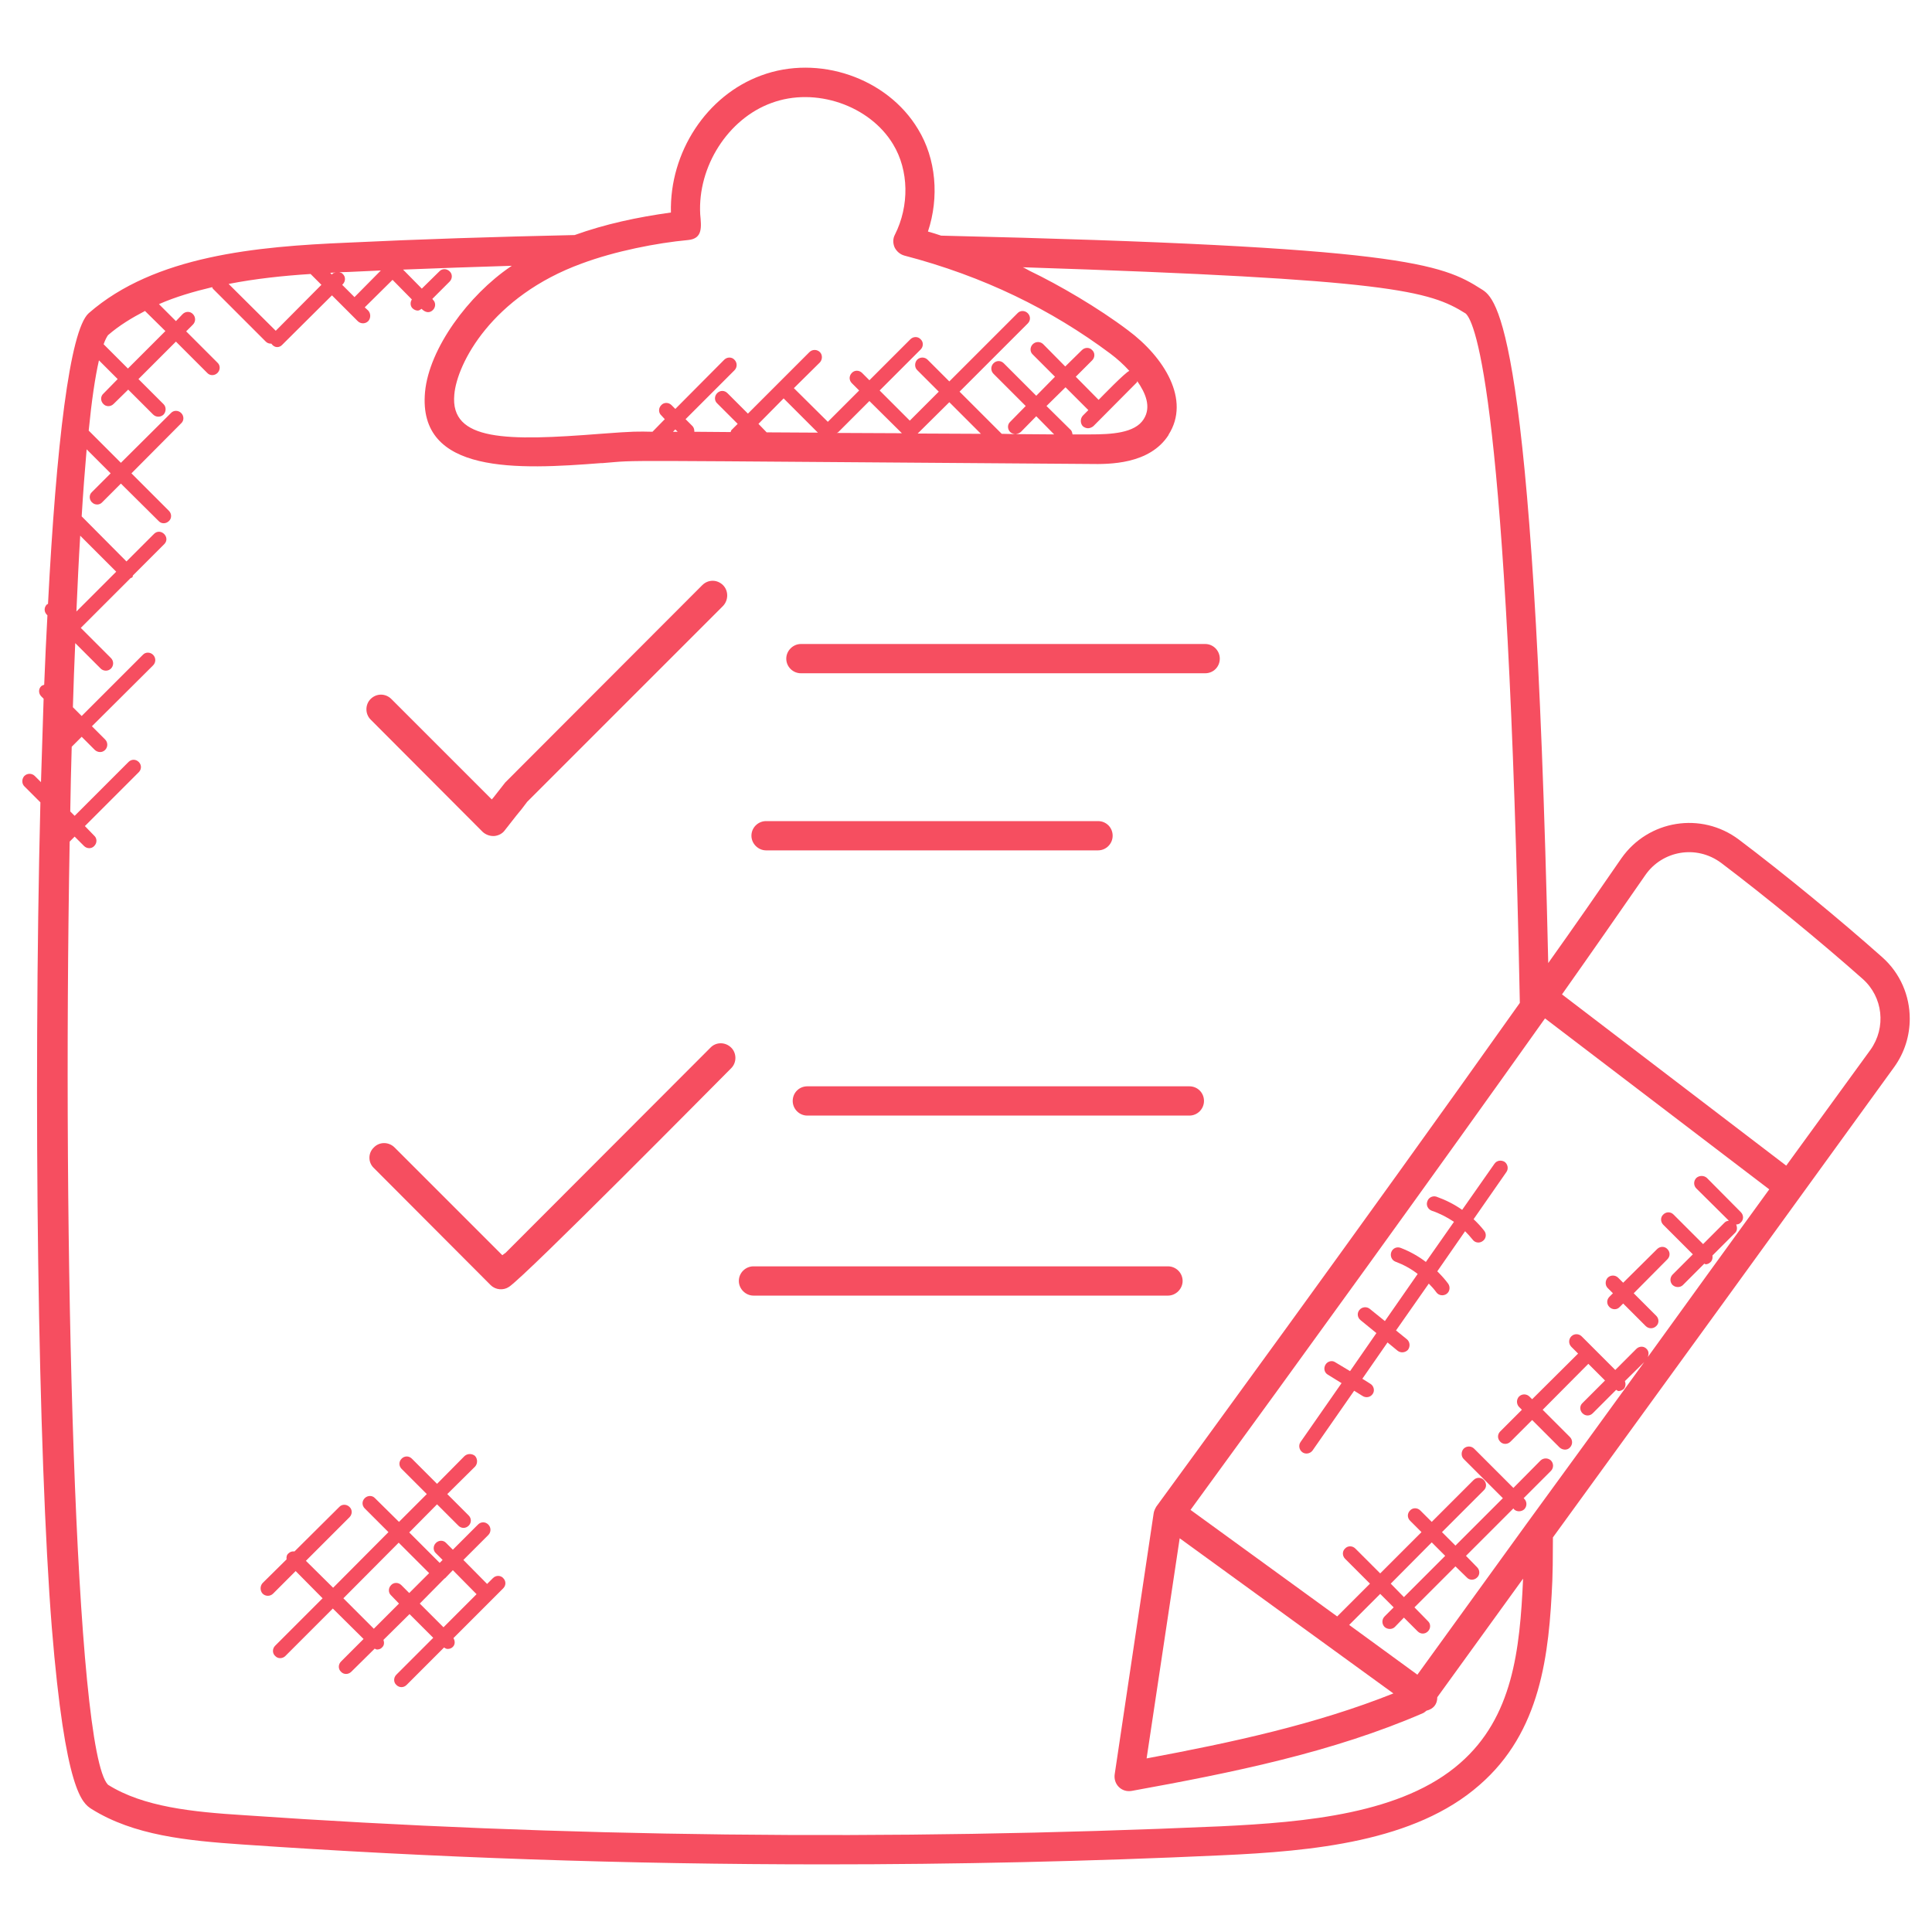 <?xml version="1.0"?>
<svg xmlns="http://www.w3.org/2000/svg" xmlns:xlink="http://www.w3.org/1999/xlink" xmlns:svgjs="http://svgjs.com/svgjs" version="1.1" width="512" height="512" x="0" y="0" viewBox="0 0 66 66" style="enable-background:new 0 0 512 512" xml:space="preserve" class=""><g><g xmlns="http://www.w3.org/2000/svg"><g id="XMLID_1_"><path d="m57.17 41.49 1.01 1.01.74-.74c.04-.04.09-.05.14-.06l-1.11-1.1c-.1-.1-.1-.26 0-.36.1-.09.26-.09.36 0l1.16 1.17c.1.1.1.26 0 .35-.04.05-.1.07-.16.07.04.1.04.21-.03.28l-.78.78c.01.08 0 .16-.06.22-.05.05-.11.08-.17.08-.02 0-.03-.02-.05-.02l-.73.73c-.09.09-.25.09-.35 0-.1-.1-.1-.26 0-.36l.69-.69-1.01-1.01c-.1-.1-.1-.26 0-.35.1-.1.25-.1.35 0z" fill="#f64e60" data-original="#000000" style="" class=""/><path d="m55.1 44.18-.18-.18c-.09-.09-.09-.25 0-.35.1-.1.26-.1.36 0l.17.17 1.16-1.15c.1-.1.26-.1.35 0 .1.1.1.25 0 .35l-1.15 1.16.77.77c.1.1.1.26 0 .35-.1.1-.26.1-.36 0l-.77-.77-.12.12c-.09.1-.25.1-.35 0s-.1-.25 0-.35z" fill="#f64e60" data-original="#000000" style="" class=""/><path d="m45.28 46.62c.07-.12.23-.16.34-.08l.5.3.9-1.3-.54-.44c-.11-.09-.13-.24-.04-.35s.25-.12.35-.04l.52.42 1.12-1.61c-.23-.18-.49-.32-.76-.42-.13-.05-.19-.2-.14-.33s.19-.19.32-.14c.31.12.6.28.86.48l.96-1.37c-.24-.16-.49-.29-.76-.38-.13-.05-.2-.19-.15-.32.04-.13.18-.2.31-.16.31.11.61.26.88.45l1.1-1.57c.08-.12.23-.14.35-.07.11.08.14.24.06.35l-1.12 1.61c.13.12.25.25.36.39.09.11.07.27-.04.35-.11.09-.27.07-.35-.04-.08-.1-.17-.2-.26-.29l-.95 1.37c.13.13.26.27.37.42.08.11.06.27-.05.35s-.27.06-.35-.05-.17-.21-.26-.3l-1.12 1.6.37.3c.11.09.12.25.04.36-.09.1-.25.12-.36.03l-.34-.28-.86 1.24.27.17c.12.07.16.23.09.34-.08.13-.24.15-.35.08l-.29-.18-1.42 2.04c-.08.11-.24.14-.35.06s-.14-.24-.06-.35l1.4-2.01-.47-.29c-.12-.07-.15-.22-.08-.34z" fill="#f64e60" data-original="#000000" style="" class=""/><path d="m41.17 22c.28 0 .5.23.5.5 0 .28-.22.5-.5.5h-13.81c-.27 0-.5-.22-.5-.5 0-.27.23-.5.5-.5z" fill="#f64e60" data-original="#000000" style="" class=""/><path d="m40.63 37.11c.28 0 .5.22.5.5 0 .27-.22.5-.5.5h-13.05c-.28 0-.5-.23-.5-.5 0-.28.22-.5.5-.5z" fill="#f64e60" data-original="#000000" style="" class=""/><path d="m39.9 43.26c.27 0 .5.22.5.5 0 .27-.23.5-.5.5h-14.16c-.27 0-.5-.23-.5-.5 0-.28.23-.5.5-.5z" fill="#f64e60" data-original="#000000" style="" class=""/><path d="m37.51 28.05c.28 0 .5.22.5.5 0 .27-.22.5-.5.5h-11.34c-.27 0-.5-.23-.5-.5 0-.28.23-.5.5-.5z" fill="#f64e60" data-original="#000000" style="" class=""/><path d="m24.98 36.49c-.52.52-6.98 7.06-7.59 7.47-.19.13-.46.11-.63-.06l-3.99-4c-.2-.19-.2-.51 0-.7.19-.2.51-.2.71 0l3.68 3.68c.03-.02.06-.05.11-.08l7-7.01c.19-.2.51-.2.71 0 .19.19.19.51 0 .7z" fill="#f64e60" data-original="#000000" style="" class=""/><path d="m23.99 19.99c.2-.2.51-.2.71 0 .19.19.19.51 0 .71l-6.69 6.69c-.14.19-.25.33-.37.47-.11.14-.22.28-.4.51-.08.11-.22.18-.36.19-.01 0-.02 0-.03 0-.13 0-.26-.05-.36-.14l-3.83-3.84c-.19-.19-.19-.51 0-.7.2-.2.51-.2.71 0l3.43 3.43c.02-.02.04-.05.06-.07.11-.14.22-.28.4-.51z" fill="#f64e60" data-original="#000000" style="" class=""/><path d="m15.19 53.92-.85.86.81.81 1.13-1.13-.81-.82-.27.28zm-3.46.68 1.04 1.04.86-.86-.27-.28c-.1-.09-.1-.25 0-.35.09-.1.25-.1.35 0l.27.27.68-.68-1.04-1.04zm-2.4-.16c-.1.1-.26.1-.36 0-.09-.1-.09-.26 0-.36l.82-.81c-.01-.07 0-.15.06-.2.06-.06.13-.08.21-.07l1.53-1.52c.09-.1.25-.1.35 0 .1.09.1.25 0 .35l-1.49 1.49.93.92 1.89-1.9-.81-.81c-.1-.1-.1-.25 0-.35s.26-.1.35 0l.82.81.95-.95-.86-.86c-.1-.1-.1-.25 0-.35s.25-.1.35 0l.86.86.94-.95c.1-.09.26-.09.36 0 .09.1.09.26 0 .36l-.95.94.73.73c.1.1.1.25 0 .35s-.25.1-.35 0l-.73-.73-.95.96 1.04 1.04.1-.1-.23-.23c-.1-.09-.1-.25 0-.35s.26-.1.35 0l.23.23.86-.86c.1-.1.25-.1.35 0s.1.26 0 .36l-.85.85.81.82.2-.2c.1-.1.26-.1.35 0 .1.1.1.25 0 .35l-1.7 1.7c.06.1.06.22-.02.3-.05.05-.11.07-.18.07-.04 0-.08-.02-.12-.05l-1.28 1.28c-.1.1-.25.1-.35 0-.1-.09-.1-.25 0-.35l1.26-1.26-.81-.81-.89.88c.03.09.03.19-.05.26-.04.05-.11.07-.17.07-.03 0-.05-.02-.08-.03l-.8.79c-.1.1-.26.1-.35 0-.1-.09-.1-.25 0-.35l.77-.77-1.05-1.04-1.62 1.62c-.1.1-.26.1-.35 0-.1-.09-.1-.25 0-.35l1.62-1.62-.92-.93z" fill="#f64e60" data-original="#000000" style="" class=""/><path d="m3.97 19.53-1.23-1.23c-.05.81-.09 1.68-.13 2.59zm49.39 14.44 7.66 5.85c.96-1.32 1.92-2.64 2.88-3.96.54-.76.43-1.8-.27-2.42-1.42-1.26-3.31-2.81-4.83-3.96-.86-.64-2.02-.41-2.59.41-.88 1.27-1.84 2.65-2.85 4.08zm-4.45 18.72-1.4 1.41.45.46 1.41-1.41zm-2.96.21c.09-.1.25-.1.35 0l.85.85 1.41-1.41-.39-.39c-.1-.1-.1-.25 0-.35.09-.1.25-.1.35 0l.39.39 1.43-1.43c.1-.1.26-.1.35 0 .1.1.1.26 0 .35l-1.43 1.43.46.46 1.62-1.62-.63-.63-.71-.71c-.09-.09-.09-.25 0-.35.1-.1.26-.1.36 0l1.34 1.34.93-.94c.1-.09.25-.09.35 0 .1.1.1.26 0 .36l-.93.93.02.02c.1.1.1.26 0 .36-.1.09-.26.09-.35 0l-.02-.03-1.62 1.62.38.39c.1.1.1.26 0 .35-.1.1-.26.1-.35 0l-.39-.38-1.4 1.4.46.47c.1.09.1.25 0 .35s-.25.1-.35 0l-.47-.47-.31.32c-.09.09-.25.09-.35 0-.1-.1-.1-.26 0-.36l.31-.31-.46-.46-1.06 1.06 2.33 1.7 3.72-5.14c1.35-1.85 2.69-3.69 4.03-5.54l-.66.65c.03.09.03.19-.04.27-.05.04-.11.07-.18.07-.03 0-.05-.03-.08-.04l-.8.8c-.1.1-.25.1-.35 0s-.1-.26 0-.35l.77-.77-.57-.57-1.56 1.57.93.93c.1.1.1.26 0 .36-.09.1-.25.09-.35 0l-.94-.94-.74.74c-.1.1-.26.1-.35 0-.1-.1-.1-.25 0-.35l.74-.74-.1-.1c-.09-.1-.09-.25 0-.35.1-.1.26-.1.36 0l.09.09 1.57-1.56-.23-.23c-.1-.1-.1-.26 0-.36s.26-.09.35 0l1.15 1.15.72-.72c.1-.1.26-.1.35 0 .08.08.08.18.04.28 1.38-1.91 2.76-3.82 4.15-5.73l-7.66-5.84c-3.65 5.14-8.46 11.79-12.11 16.79l5.01 3.64 1.12-1.12-.85-.85c-.1-.1-.1-.26 0-.35zm-6.78 7.17c2.95-.55 5.8-1.17 8.43-2.22l-7.3-5.3zm-27.06-49.92.9-.91c-.36.02-.73.03-1.09.05-.11 0-.22.01-.33.01.04.01.09.02.12.06.1.09.1.25 0 .35l-.02.02zm-.77-.77.02-.03c.03-.03.07-.03.11-.04-.07 0-.13.01-.19.01zm-.73-.02c-.94.06-1.88.16-2.8.34l1.61 1.6 1.56-1.57zm-4.96 1.95-.69-.68c0-.01 0-.01 0-.01-.46.24-.89.5-1.27.83-.05.07-.1.17-.15.31l.83.83zm30.75 1.92-.65.64.84.83c.03.04.04.09.05.14h.6c.72 0 1.53-.04 1.83-.52.27-.42.06-.9-.22-1.3-.01.02 0 .04-.02.05l-1.48 1.49c-.05.04-.12.07-.18.07-.07 0-.13-.03-.18-.07-.09-.1-.09-.26 0-.36l.19-.19zm-1.53 1.53c-.05.04-.11.06-.17.07l1.31.01-.61-.62zm-2.44-1.02-1.07 1.06s0 0-.01.01l2.16.01zm-1.62 1.06-1.11-1.1-1.06 1.06c-.02.02-.04.02-.06.03zm-2.87-.02-1.17-1.17-.86.87.28.29zm-5.02-7.52c-.05-2.06 1.22-4 3.08-4.68 1.96-.73 4.31.08 5.36 1.83.62 1.01.73 2.33.34 3.5.15.04.3.09.45.14 15.74.37 17.1.96 18.46 1.83.5.31 1.79 1.14 2.28 23.02.89-1.25 1.73-2.46 2.5-3.58.92-1.31 2.73-1.6 4.01-.64 1.54 1.16 3.46 2.74 4.9 4.02.62.55.94 1.32.94 2.1 0 .57-.17 1.15-.53 1.65-3.88 5.36-7.77 10.72-11.66 16.07 0 .76-.01 1.27-.02 1.48-.11 2.53-.39 5.16-2.49 6.98-2.21 1.94-5.71 2.26-8.81 2.4-4.55.21-9.08.31-13.58.31-6.73 0-13.38-.23-19.88-.68-1.89-.13-3.7-.31-5.14-1.21-.31-.2-.9-.57-1.36-6.2-.47-5.91-.64-18.02-.39-28.19l-.55-.55c-.09-.09-.09-.25 0-.35.1-.1.26-.1.36 0l.21.21c.03-.97.06-1.92.09-2.85l-.08-.08c-.1-.1-.1-.26 0-.35.03-.03.07-.03.1-.05.03-.81.07-1.61.11-2.37l-.02-.02c-.1-.1-.1-.25 0-.35.01-.01.03-.01.04-.02.28-5.4.74-9.35 1.39-9.93 2.25-1.97 5.75-2.28 8.84-2.41 2.49-.12 5.02-.2 7.76-.26 1.06-.38 2.14-.61 3.29-.77zm14.31 8.59c-17.17-.12-15.23-.14-16.64-.03-.01 0-.03 0-.05 0-2.83.22-6.28.4-6.02-2.43.14-1.49 1.49-3.31 2.92-4.28.02-.01.03-.02.04-.03-1.27.04-2.5.08-3.71.13l.64.65.6-.59c.09-.1.25-.1.35 0 .1.09.1.25 0 .35l-.59.59.02.03c.1.09.1.25 0 .35s-.24.11-.39-.04c-.04.03-.08.06-.13.06-.06 0-.13-.03-.18-.08-.08-.08-.08-.21-.02-.3l-.66-.67-.95.94.12.11c.09.1.09.26 0 .36-.1.1-.26.1-.36 0l-.88-.88-1.7 1.69c-.09.1-.26.12-.37-.04h-.01c-.07 0-.13-.02-.18-.07l-1.81-1.81c-.01-.01-.01-.03-.02-.05-.63.15-1.25.33-1.82.58l.58.58.23-.24c.1-.1.26-.1.35 0 .1.1.1.26 0 .36l-.23.23 1.07 1.07c.1.09.1.25 0 .35s-.26.1-.35 0l-1.07-1.07-1.28 1.28.86.86c.09.09.09.25 0 .35-.1.1-.26.1-.36 0l-.85-.85-.5.49c-.1.1-.26.1-.35 0-.1-.1-.1-.26 0-.35l.49-.5-.64-.64c-.13.57-.25 1.38-.35 2.4l1.1 1.1 1.71-1.7c.09-.1.25-.1.35 0s.1.26 0 .35l-1.7 1.71 1.28 1.28c.1.1.1.26 0 .35-.1.1-.26.1-.35 0l-1.29-1.28-.64.64c-.09.1-.25.1-.35 0s-.1-.26 0-.35l.64-.64-.82-.82c-.06.69-.12 1.46-.17 2.29l1.53 1.54.94-.94c.23-.23.58.12.35.35l-1.07 1.07c-.01.02 0 .05-.02.06-.02.02-.04.02-.06.03l-1.7 1.7 1.03 1.03c.1.1.1.26 0 .36s-.26.09-.35 0l-.87-.87c-.03.71-.06 1.44-.08 2.19l.3.3 2.09-2.09c.09-.1.25-.1.35 0s.1.26 0 .36l-2.09 2.08.45.45c.1.1.1.26 0 .36s-.25.09-.35 0l-.45-.45-.34.34c-.02.72-.04 1.46-.05 2.21l.15.15 1.84-1.84c.1-.1.25-.1.35 0s.1.25 0 .35l-1.84 1.84.32.33c.1.09.1.25 0 .35-.09.1-.25.1-.35 0l-.32-.32-.17.17c-.25 13.83.18 31.07 1.31 32.22 1.21.76 2.89.93 4.65 1.04 10.8.75 22.02.88 33.35.38 2.93-.14 6.22-.43 8.19-2.16 1.8-1.57 2.04-3.86 2.15-6.28 0 0 0-.01 0-.02l-2.93 4.05c0 .24-.13.4-.37.46-.04.03-.07.06-.11.08-3.09 1.34-6.48 2.03-9.96 2.66-.35.06-.63-.23-.58-.57l1.33-8.91c.01-.08.05-.16.09-.23.73-1 6.93-9.47 12.42-17.21-.41-20.68-1.52-23.25-1.85-23.55-1.24-.78-2.57-1.17-15.13-1.58.08.03.15.08.23.12 1 .48 2.34 1.26 3.36 2.03 1.24.92 2.15 2.38 1.39 3.57v.01c-.65 1.01-2.03 1-2.68.99h-.01zm-14.16-1.18-.08.08h.16zm0-.7 1.67-1.68c.1-.1.26-.1.35 0 .1.1.1.26 0 .36l-1.67 1.67.23.23c.06.06.07.13.07.2l1.24.01c.01-.02.01-.05.03-.07l.21-.21-.7-.7c-.1-.09-.1-.25 0-.35s.25-.1.35 0l.7.7 2.1-2.1c.1-.1.26-.1.36 0 .09.09.09.25 0 .35l-.89.88 1.16 1.15 1.07-1.07-.25-.25c-.1-.1-.1-.25 0-.35.09-.1.25-.1.35 0l.25.25 1.4-1.4c.1-.1.26-.1.35 0 .1.09.1.25 0 .35l-1.4 1.4 1.03 1.03.99-.99-.74-.74c-.09-.09-.09-.25 0-.35.1-.1.26-.1.36 0l.74.74 2.33-2.33c.09-.1.25-.1.35 0s.1.25 0 .35l-2.33 2.33 1.44 1.44.45.01c-.06-.01-.12-.03-.16-.07-.1-.1-.1-.26 0-.35l.53-.54-1.1-1.1c-.1-.1-.1-.26 0-.36s.25-.1.35 0l1.11 1.11.64-.65-.76-.76c-.1-.09-.1-.25 0-.35s.26-.1.36 0l.75.76.57-.56c.1-.1.26-.1.35 0 .1.09.1.25 0 .35l-.56.56.78.79c.11-.11.91-.94 1.05-.99-.2-.22-.41-.41-.65-.59-2.01-1.5-4.32-2.64-7.04-3.35-.14-.04-.26-.14-.33-.28-.06-.14-.06-.3.01-.43.5-.99.48-2.2-.06-3.09-.8-1.33-2.66-1.97-4.16-1.41-1.48.54-2.52 2.17-2.43 3.8.04.44.09.83-.41.88-1.08.1-2.5.38-3.63.8-3.08 1.12-4.27 3.42-4.36 4.48-.15 1.6 1.8 1.59 4.99 1.34 1.18-.09 1.28-.08 1.78-.07l.42-.43-.12-.13c-.1-.09-.1-.25 0-.35.09-.1.25-.1.35 0z" fill="#f64e60" data-original="#000000" style="" class=""/></g></g></g></svg>
